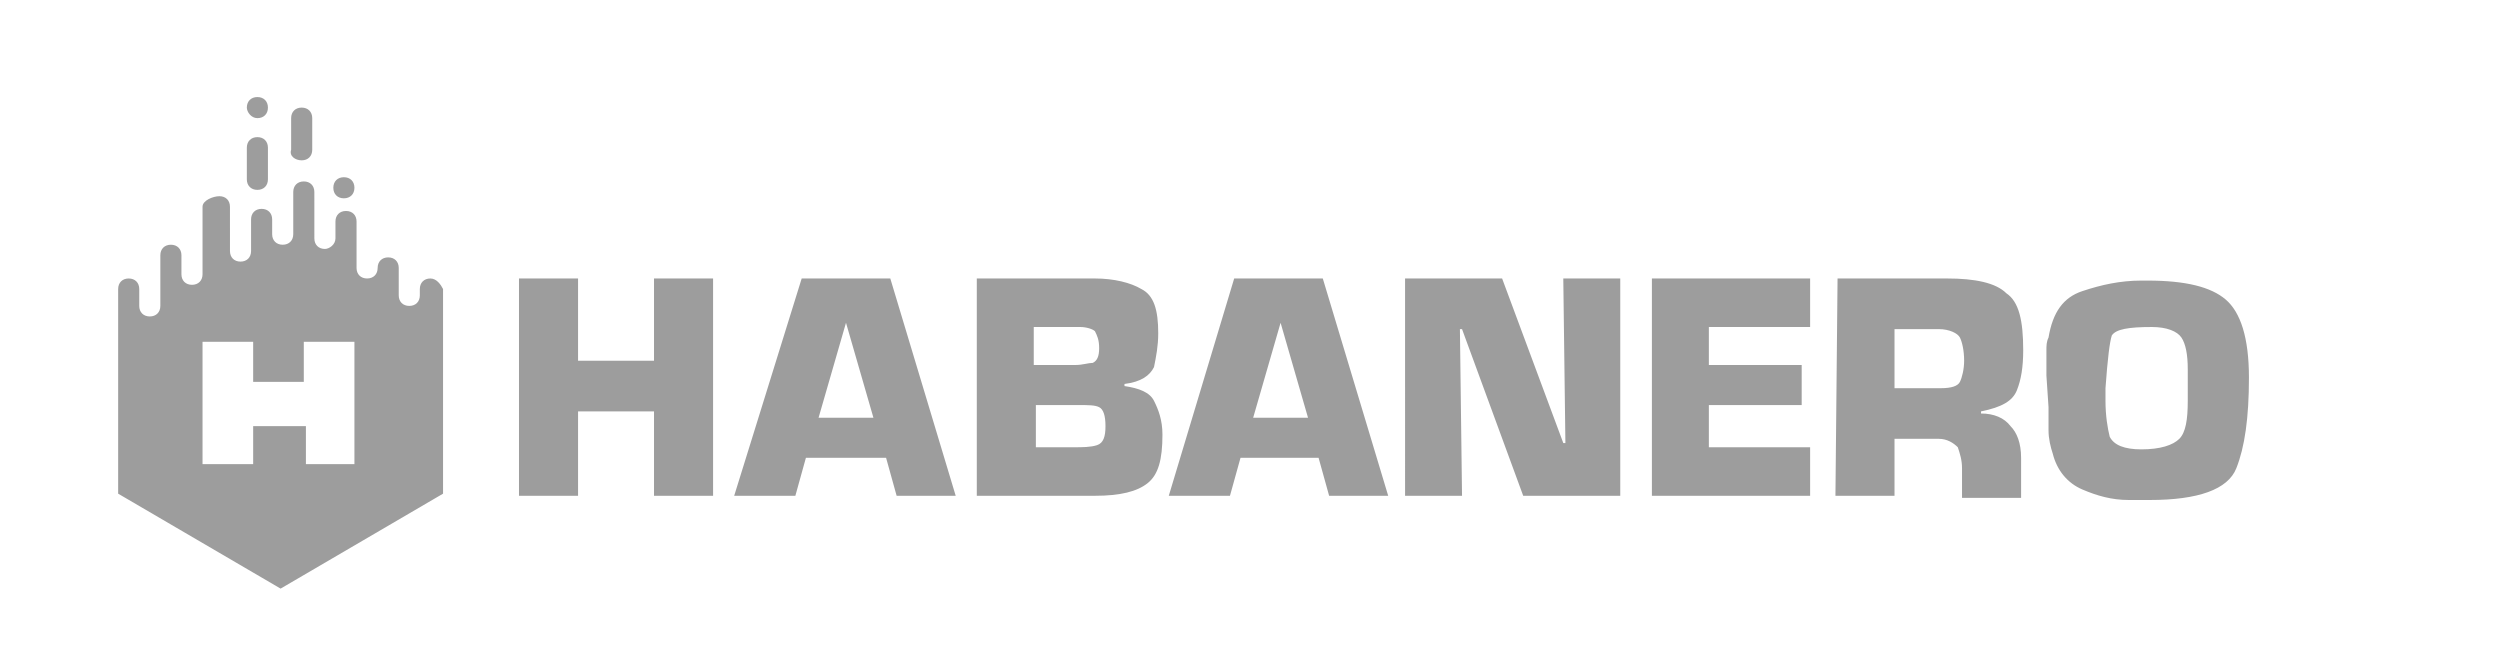 <?xml version='1.0' encoding='utf-8'?><!-- Generator: Adobe Illustrator 27.9.0, SVG Export Plug-In . SVG Version: 6.00 Build 0) --><svg version='1.1' id='Layer_1' xmlns='http://www.w3.org/2000/svg' xmlns:xlink='http://www.w3.org/1999/xlink' x='0px' y='0px' viewBox='0 0 118.5 31' style='enable-background:new 0 0 118.5 31;' xml:space='preserve'><style type='text/css'> .st0{fill:#9D9D9D;} </style><path class='st0' d='M33.8,23.5h-2.8v-4h-3.6v4h-2.8V13.2h2.8v3.9h3.6v-3.9h2.8V23.5z M38.2,21.7l-0.5,1.8h-2.9L38,13.2h4.2 l3.1,10.3h-2.8l-0.5-1.8H38.2z M40.1,15.3l-1.3,4.5h2.6L40.1,15.3z M46.3,13.2h5.6c0.9,0,1.7,0.2,2.2,0.5c0.6,0.3,0.8,1,0.8,2.1 c0,0.6-0.1,1.1-0.2,1.6c-0.2,0.4-0.6,0.7-1.4,0.8v0.1c0.7,0.1,1.2,0.3,1.4,0.7c0.2,0.4,0.4,0.9,0.4,1.6c0,1.2-0.2,1.9-0.7,2.3 c-0.5,0.4-1.3,0.6-2.5,0.6h-5.6V13.2z M50.8,17.3c0,0,0.1,0,0.1,0h0.1c0.3,0,0.6-0.1,0.8-0.1c0.2-0.1,0.3-0.3,0.3-0.7 c0-0.4-0.1-0.6-0.2-0.8c-0.1-0.1-0.4-0.2-0.7-0.2h-2.2v1.8H50.8L50.8,17.3z M50.9,21.2c0.4,0,0.8,0,1.1-0.1c0.3-0.1,0.4-0.4,0.4-0.9 s-0.1-0.8-0.3-0.9c-0.2-0.1-0.5-0.1-1-0.1h-2v2H50.9L50.9,21.2z M58.8,21.7l-0.5,1.8h-2.9l3.1-10.3h4.2l3.1,10.3h-2.8l-0.5-1.8H58.8 L58.8,21.7z M60.7,15.3l-1.3,4.5H62L60.7,15.3z M76.9,23.5h-4.7l-2.9-7.9h-0.1l0.1,7.9h-2.7V13.2h4.6l2.9,7.8h0.1l-0.1-7.8h2.7V23.5 z M81,17.3h4.4v1.9H81v2h4.8v2.3h-7.5V13.2h7.5v2.3H81V17.3z M87.1,13.2h5.2c1.3,0,2.3,0.2,2.8,0.7c0.6,0.4,0.8,1.3,0.8,2.7 c0,0.8-0.1,1.4-0.3,1.9c-0.2,0.5-0.7,0.8-1.7,1v0.1c0.6,0,1.1,0.2,1.4,0.6c0.3,0.3,0.5,0.8,0.5,1.5v1.9H93v-1.4c0-0.4-0.1-0.7-0.2-1 c-0.2-0.2-0.5-0.4-0.9-0.4h-2.1v2.7h-2.8L87.1,13.2L87.1,13.2z M92,18.4c0.5,0,0.8-0.1,0.9-0.3c0.1-0.2,0.2-0.6,0.2-1 c0-0.5-0.1-0.9-0.2-1.1c-0.1-0.2-0.5-0.4-1-0.4l-2.1,0v2.8H92z M97,17.8c0-0.2,0-0.4,0-0.6c0-0.2,0-0.4,0-0.6c0-0.2,0-0.4,0.1-0.6 c0.2-1.2,0.7-1.9,1.6-2.2c0.9-0.3,1.8-0.5,2.8-0.5h0.3c1.8,0,3,0.3,3.7,0.9c0.7,0.6,1.1,1.8,1.1,3.7c0,1.9-0.2,3.3-0.6,4.3 s-1.8,1.5-4.1,1.5c-0.2,0-0.3,0-0.5,0c-0.2,0-0.3,0-0.5,0c-0.8,0-1.5-0.2-2.2-0.5c-0.7-0.3-1.2-0.9-1.4-1.7 c-0.1-0.3-0.2-0.7-0.2-1.1c0-0.4,0-0.7,0-1.1L97,17.8L97,17.8z M99.8,18.4V19c0,0.7,0.1,1.3,0.2,1.7c0.2,0.4,0.7,0.6,1.5,0.6 c0.9,0,1.5-0.2,1.8-0.5c0.3-0.3,0.4-0.9,0.4-1.8v-0.4c0-0.1,0-0.3,0-0.4v-0.7c0-0.7-0.1-1.2-0.3-1.5c-0.2-0.3-0.7-0.5-1.4-0.5 c-1.1,0-1.7,0.1-1.9,0.4C100,16.2,99.9,17,99.8,18.4L99.8,18.4L99.8,18.4z M14.3,7.6c0.3,0,0.5-0.2,0.5-0.5V5.6 c0-0.3-0.2-0.5-0.5-0.5c-0.3,0-0.5,0.2-0.5,0.5v1.5C13.7,7.4,14,7.6,14.3,7.6z M12.2,9c0.3,0,0.5-0.2,0.5-0.5V7 c0-0.3-0.2-0.5-0.5-0.5c-0.3,0-0.5,0.2-0.5,0.5v1.5C11.7,8.8,11.9,9,12.2,9z M12.2,5.6c0.3,0,0.5-0.2,0.5-0.5v0 c0-0.3-0.2-0.5-0.5-0.5c-0.3,0-0.5,0.2-0.5,0.5v0C11.7,5.3,11.9,5.6,12.2,5.6z M16.3,9.4c0.3,0,0.5-0.2,0.5-0.5v0 c0-0.3-0.2-0.5-0.5-0.5c-0.3,0-0.5,0.2-0.5,0.5v0C15.8,9.2,16,9.4,16.3,9.4z M20.4,13.2c-0.3,0-0.5,0.2-0.5,0.5V14 c0,0.3-0.2,0.5-0.5,0.5c-0.3,0-0.5-0.2-0.5-0.5v-1.3c0-0.3-0.2-0.5-0.5-0.5s-0.5,0.2-0.5,0.5v0c0,0.3-0.2,0.5-0.5,0.5 s-0.5-0.2-0.5-0.5v-2.2c0-0.3-0.2-0.5-0.5-0.5c-0.3,0-0.5,0.2-0.5,0.5v0.8c0,0.3-0.3,0.5-0.5,0.5c-0.3,0-0.5-0.2-0.5-0.5V9.1 c0-0.3-0.2-0.5-0.5-0.5c-0.3,0-0.5,0.2-0.5,0.5v1.4v0.6c0,0.3-0.2,0.5-0.5,0.5s-0.5-0.2-0.5-0.5v-0.7c0-0.3-0.2-0.5-0.5-0.5 s-0.5,0.2-0.5,0.5v1.5c0,0.3-0.2,0.5-0.5,0.5c-0.3,0-0.5-0.2-0.5-0.5V9.8c0-0.3-0.2-0.5-0.5-0.5S9.6,9.5,9.6,9.8V13 c0,0.3-0.2,0.5-0.5,0.5c-0.3,0-0.5-0.2-0.5-0.5v-0.9c0-0.3-0.2-0.5-0.5-0.5c-0.3,0-0.5,0.2-0.5,0.5v2.4c0,0.3-0.2,0.5-0.5,0.5 c-0.3,0-0.5-0.2-0.5-0.5v-0.8c0-0.3-0.2-0.5-0.5-0.5c-0.3,0-0.5,0.2-0.5,0.5l0,0.8v8.9l7.7,4.5l7.7-4.5v-5.6c0,0,0,0,0,0v-4.1 C20.9,13.5,20.7,13.2,20.4,13.2z M16.9,22h-2.4v-1.8H12V22H9.6v-5.8H12v1.9h2.4v-1.9h2.4V22z'/></svg>